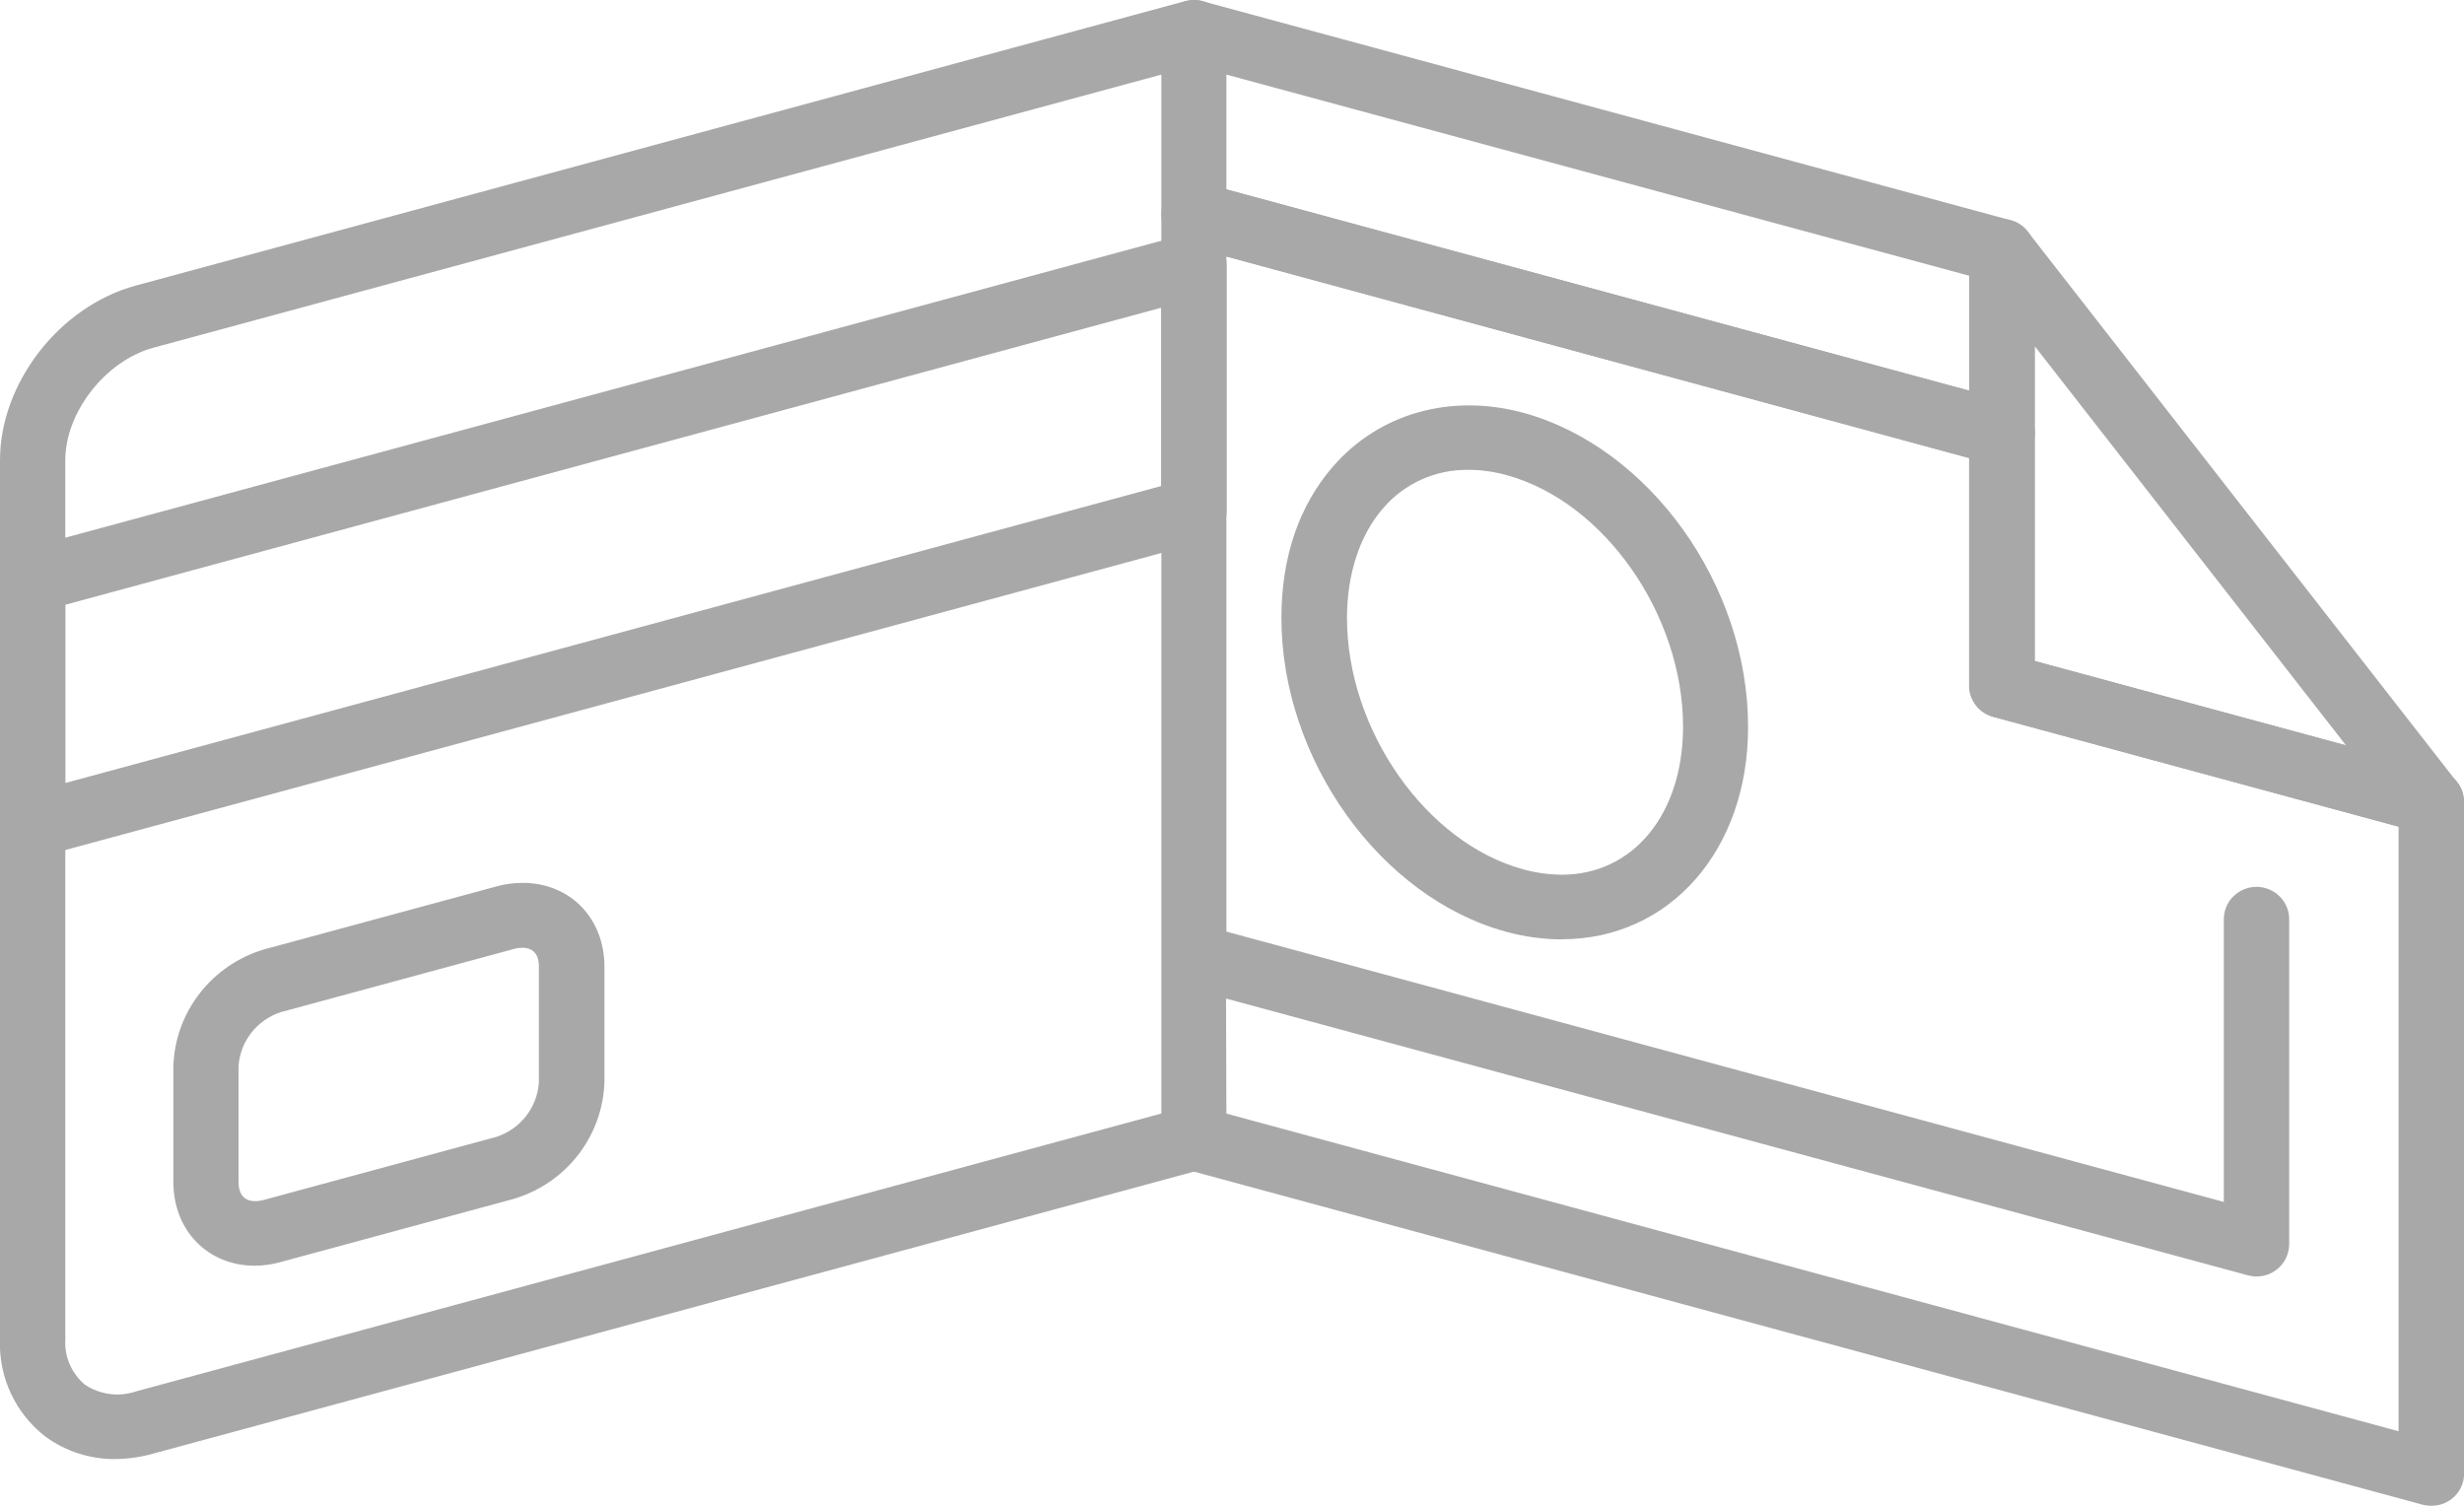 <svg width="36" height="22" viewBox="0 0 36 22" fill="none" xmlns="http://www.w3.org/2000/svg">
<g clip-path="url(#clip0)">
<path d="M29.249 6.806C29.206 6.806 29.163 6.8 29.121 6.789L17.319 3.584C17.218 3.557 17.129 3.497 17.065 3.415C17.002 3.333 16.968 3.232 16.968 3.128V0.472C16.968 0.4 16.985 0.328 17.018 0.263C17.05 0.198 17.098 0.141 17.156 0.097C17.214 0.053 17.282 0.023 17.354 0.01C17.426 -0.004 17.5 -0.001 17.571 0.018L29.378 3.218C29.479 3.245 29.568 3.305 29.631 3.387C29.694 3.469 29.729 3.57 29.729 3.674V6.331C29.729 6.394 29.717 6.455 29.693 6.513C29.669 6.571 29.634 6.623 29.589 6.667C29.544 6.711 29.491 6.746 29.433 6.77C29.375 6.794 29.312 6.806 29.249 6.806ZM17.918 2.768L28.772 5.709V4.029L17.918 1.09V2.768Z" fill="#A8A8A8"/>
<path d="M35.523 22C35.48 22 35.437 21.995 35.395 21.984L17.319 17.084C17.218 17.056 17.129 16.997 17.066 16.915C17.002 16.833 16.968 16.733 16.968 16.63V3.127C16.968 3.054 16.985 2.983 17.017 2.918C17.05 2.852 17.097 2.796 17.155 2.752C17.214 2.707 17.282 2.677 17.354 2.663C17.426 2.65 17.5 2.652 17.571 2.672L29.378 5.872C29.479 5.899 29.568 5.959 29.631 6.041C29.694 6.123 29.729 6.224 29.729 6.327V9.658L35.652 11.263C35.752 11.29 35.841 11.349 35.905 11.431C35.968 11.513 36.002 11.614 36.002 11.717V21.528C36.002 21.653 35.952 21.773 35.863 21.862C35.773 21.951 35.652 22 35.525 22H35.523ZM17.918 16.27L35.044 20.911V12.078L29.121 10.473C29.02 10.445 28.931 10.386 28.868 10.304C28.805 10.221 28.77 10.121 28.77 10.017V6.69L17.918 3.748V13.611L32.491 17.561V13.429C32.491 13.304 32.541 13.184 32.631 13.096C32.72 13.007 32.842 12.957 32.968 12.957C33.095 12.957 33.216 13.007 33.306 13.096C33.395 13.184 33.446 13.304 33.446 13.429V18.179C33.445 18.252 33.428 18.323 33.396 18.388C33.363 18.453 33.316 18.51 33.257 18.554C33.199 18.598 33.131 18.628 33.059 18.642C32.987 18.655 32.913 18.653 32.842 18.633L17.913 14.589L17.918 16.27ZM22.817 13.725C22.543 13.723 22.271 13.686 22.008 13.614C20.168 13.115 18.722 11.096 18.722 9.028C18.722 8.144 18.977 7.387 19.479 6.812C20.15 6.041 21.194 5.743 22.257 6.031C24.098 6.536 25.54 8.545 25.54 10.617C25.544 12.417 24.398 13.723 22.817 13.723V13.725ZM21.454 6.865C21.217 6.861 20.982 6.91 20.766 7.007C20.55 7.105 20.359 7.248 20.206 7.428C19.867 7.818 19.68 8.387 19.68 9.028C19.68 10.668 20.838 12.318 22.26 12.703C22.442 12.752 22.629 12.778 22.817 12.78C23.86 12.78 24.59 11.896 24.59 10.617C24.59 8.976 23.433 7.327 22.009 6.941C21.828 6.891 21.642 6.865 21.454 6.864V6.865Z" fill="#A8A8A8"/>
<path d="M35.523 12.189C35.48 12.189 35.437 12.184 35.395 12.172L29.121 10.473C29.02 10.445 28.931 10.386 28.868 10.303C28.805 10.221 28.77 10.12 28.77 10.017V3.671C28.771 3.572 28.802 3.477 28.86 3.397C28.918 3.317 29 3.257 29.094 3.225C29.188 3.193 29.29 3.191 29.385 3.22C29.481 3.248 29.564 3.305 29.625 3.383L35.899 11.429C35.953 11.499 35.986 11.583 35.994 11.671C36.002 11.758 35.986 11.847 35.946 11.925C35.906 12.004 35.845 12.07 35.769 12.116C35.693 12.162 35.605 12.187 35.516 12.186L35.523 12.189ZM29.726 9.657L34.276 10.89L29.726 5.055V9.657Z" fill="#A8A8A8"/>
<path d="M1.69 21.317C1.319 21.322 0.956 21.205 0.658 20.985C0.444 20.818 0.273 20.603 0.159 20.359C0.045 20.114 -0.01 19.846 -0 19.577V6.723C-0 5.594 0.872 4.473 1.985 4.172L17.318 0.016C17.44 -0.017 17.571 -0.001 17.681 0.06C17.791 0.122 17.872 0.224 17.906 0.345C17.94 0.466 17.924 0.595 17.861 0.704C17.799 0.813 17.695 0.893 17.573 0.926L2.238 5.081C1.542 5.271 0.954 6.023 0.954 6.722V19.572C0.947 19.696 0.969 19.82 1.019 19.935C1.069 20.049 1.145 20.151 1.241 20.231C1.35 20.303 1.474 20.35 1.604 20.367C1.734 20.384 1.866 20.37 1.99 20.328L17.318 16.174C17.44 16.14 17.571 16.156 17.681 16.218C17.791 16.279 17.872 16.382 17.906 16.502C17.94 16.623 17.924 16.752 17.861 16.861C17.799 16.97 17.695 17.05 17.573 17.083L2.238 21.238C2.06 21.288 1.876 21.315 1.69 21.317Z" fill="#A8A8A8"/>
<path d="M0.476 12.53C0.413 12.53 0.351 12.518 0.293 12.495C0.235 12.471 0.183 12.436 0.138 12.392C0.094 12.348 0.059 12.296 0.035 12.239C0.011 12.182 -0.001 12.12 -0.001 12.059V8.476C-0.001 8.373 0.033 8.272 0.096 8.19C0.159 8.108 0.248 8.048 0.348 8.02L17.319 3.422C17.39 3.403 17.464 3.4 17.536 3.414C17.608 3.428 17.676 3.458 17.735 3.502C17.793 3.546 17.84 3.603 17.873 3.668C17.905 3.733 17.922 3.805 17.922 3.878V7.461C17.922 7.565 17.888 7.665 17.824 7.747C17.761 7.829 17.672 7.888 17.571 7.916L0.604 12.514C0.562 12.525 0.519 12.531 0.476 12.53ZM0.953 8.836V11.44L16.965 7.101V4.496L0.953 8.836Z" fill="#A8A8A8"/>
<path d="M3.728 18.493C3.035 18.493 2.533 17.978 2.533 17.268V15.577C2.545 15.191 2.68 14.82 2.917 14.514C3.154 14.208 3.482 13.984 3.855 13.872L7.253 12.951C7.377 12.916 7.506 12.899 7.635 12.899C8.328 12.899 8.831 13.414 8.831 14.124V15.815C8.817 16.2 8.683 16.57 8.446 16.875C8.209 17.18 7.881 17.404 7.509 17.515L4.111 18.436C3.987 18.472 3.858 18.491 3.728 18.493ZM7.63 13.848C7.587 13.848 7.544 13.854 7.503 13.866L4.105 14.787C3.934 14.842 3.783 14.947 3.673 15.088C3.562 15.229 3.497 15.399 3.485 15.577V17.268C3.485 17.394 3.527 17.549 3.727 17.549C3.77 17.549 3.813 17.543 3.855 17.531L7.253 16.61C7.424 16.554 7.574 16.449 7.684 16.309C7.795 16.168 7.86 15.998 7.873 15.82V14.124C7.876 13.998 7.831 13.847 7.63 13.847V13.848Z" fill="#A8A8A8"/>
</g>
<defs>
<clipPath id="clip0">
<rect width="36" height="22" fill="white"/>
</clipPath>
</defs>
</svg>
